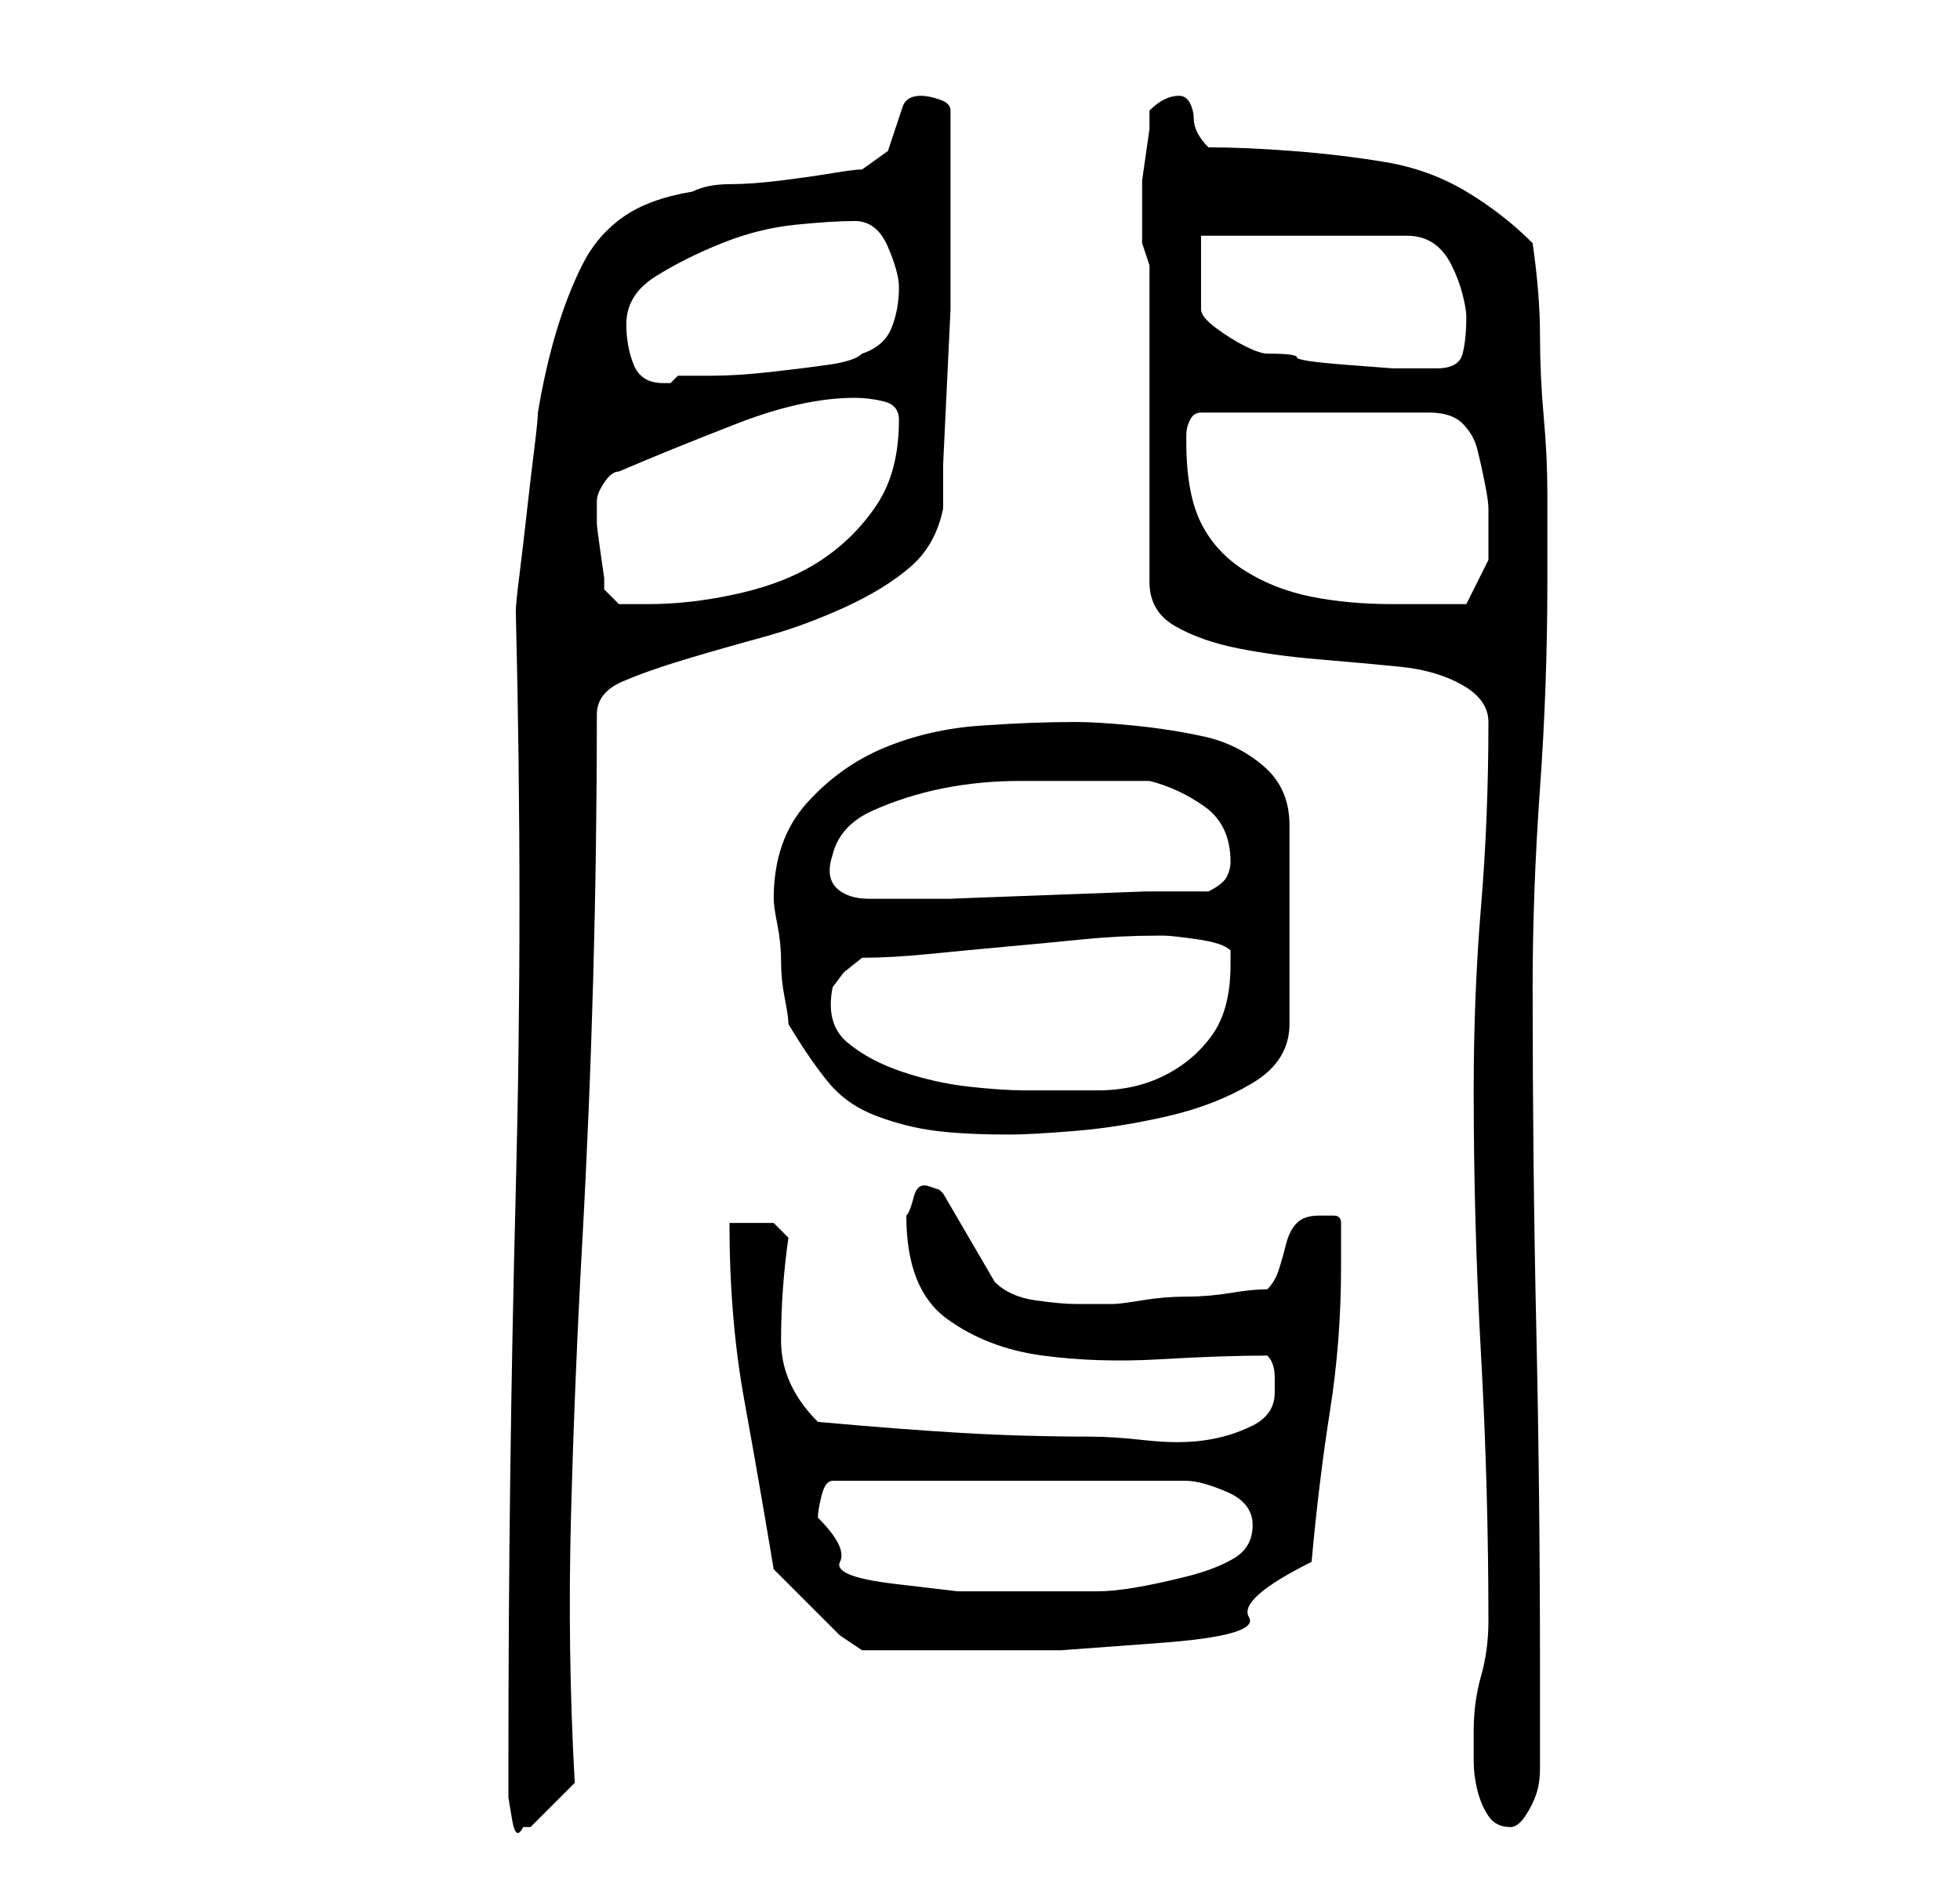 <?xml version="1.0" standalone="no"?>
<!DOCTYPE svg PUBLIC "-//W3C//DTD SVG 1.1//EN" "http://www.w3.org/Graphics/SVG/1.1/DTD/svg11.dtd" >
<svg xmlns="http://www.w3.org/2000/svg" xmlns:xlink="http://www.w3.org/1999/xlink" version="1.1" viewBox="-10 0 266 256">
   <path fill="currentColor"
d="M59 239v1.5v3.5t0.5 3t1.5 1h1l3 -3l3 -3q-1 -18 -0.5 -36.5t1.5 -36.5t1.5 -36t0.5 -36q0 -3 3.5 -4.5t8.5 -3t10.5 -3t11 -4t9 -5.5t4.5 -8v-6t0.5 -10.5t0.5 -10.5v-7v-10v-10q0 -1 -1.5 -1.5t-2.5 -0.5q-2 0 -2.5 1.5l-1 3l-1 3t-3.5 2.5q-1 0 -4 0.5t-7 1t-7 0.5
t-5 1q-6 1 -9.5 3.5t-5.5 6.5t-3.5 9t-2.5 11q0 1 -0.5 5t-1 8.5t-1 8.5t-0.5 5q1 40 0 78.5t-1 77.5zM190 235v4q0 2 0.5 4t1.5 3.5t3 1.5q1 0 2 -1.5t1.5 -3t0.5 -3.5v-3v-10q0 -24 -0.5 -46.5t-0.5 -46.5q0 -13 1 -27t1 -28v-12q0 -5 -0.5 -10.5t-0.5 -11t-1 -12.5
q-4 -4 -9 -7t-11 -4t-12.5 -1.5t-11.5 -0.5q-1 -1 -1.5 -2t-0.5 -2t-0.5 -2t-1.5 -1t-2 0.5t-2 1.5v2.5t-0.5 3.5t-0.5 3.5v2.5v1v2v3t1 3v43q0 4 3.5 6t8.5 3t11 1.5t11 1t8.5 2.5t3.5 5q0 13 -1 25t-1 25q0 18 1 36t1 36q0 4 -1 7.5t-1 7.5zM95 213l2 2l2.5 2.5l3 3
l1.5 1.5l3 2h15h12t13.5 -1t12 -3.5t8.5 -7.5q1 -11 2.5 -20.5t1.5 -19.5v-6q0 -1 -1 -1h-2q-2 0 -3 1t-1.5 3t-1 3.5t-1.5 2.5q-2 0 -5 0.5t-6 0.5t-6 0.5t-4 0.5h-3h-2q-2 0 -5.5 -0.5t-5.5 -2.5l-7 -12l-0.5 -0.5t-1.5 -0.5t-2 1.5t-1 2.5q0 10 5.5 14t13 5t16 0.5
t14.5 -0.5q1 1 1 3v2q0 3 -3 4.5t-6.5 2t-8 0t-7.5 -0.5q-9 0 -17.5 -0.5t-19.5 -1.5q-5 -5 -5 -11q0 -7 1 -14l-1 -1l-1 -1h-3.5h-2.5q0 13 2 24t4 23zM101 206q0 -1 0.5 -3t1.5 -2h48q2 0 5.5 1.5t3.5 4.5t-2.5 4.5t-6.5 2.5t-7 1.5t-5 0.5h-2h-3h-4h-3h-7t-8.5 -1
t-7.5 -3t-3 -6zM97 139q3 5 5.5 8t6.5 4.5t8 2t10 0.5q3 0 9 -0.5t12.5 -2t11.5 -4.5t5 -8v-27q0 -5 -3.5 -8t-8 -4t-9.5 -1.5t-8 -0.5q-6 0 -13 0.5t-13 3t-10.5 7.5t-4.5 13v0q0 1 0.5 3.5t0.5 5t0.5 5t0.5 3.5zM103 134l1.5 -2t2.5 -2q4 0 9 -0.5t10.5 -1t10.5 -1
t10 -0.5h1q1 0 4.5 0.5t4.5 1.5v2q0 6 -2.5 9.5t-6.5 5.5t-9 2h-10q-3 0 -7.5 -0.5t-9 -2t-7.5 -4t-2 -7.5zM103 116q1 -4 5.5 -6t9.5 -3t10.5 -1h8.5h4.5h4.5q4 1 7.5 3.5t3.5 7.5q0 1 -0.5 2t-2.5 2h-8.5t-13.5 0.5t-13 0.5h-9h-2q-3 0 -4.5 -1.5t-0.5 -4.5zM71 68
q0 -1 1 -2.5t2 -1.5q7 -3 16 -6.5t16 -3.5q2 0 4 0.5t2 2.5q0 7 -3 11.5t-7.5 7.5t-11 4.5t-12.5 1.5h-4l-2 -2v-1.5t-0.5 -3.5t-0.5 -4v-3zM151 60v-1q0 -1 0.5 -2t1.5 -1h31q3 0 4.5 1.5t2 3.5t1 4.5t0.5 3.5v7t-3 6h-10q-6 0 -11 -1t-9 -3.5t-6 -6.5t-2 -11zM75 44
q0 -4 4 -6.5t9 -4.5t10 -2.5t8 -0.5t4.5 3.5t1.5 5.5q0 3 -1 5.5t-4 3.5q-1 1 -4.5 1.5t-8 1t-8 0.5h-4.5l-1 1h-1q-3 0 -4 -2.5t-1 -5.5zM162 48q-1 0 -3 -1t-4 -2.5t-2 -2.5v-10h28q2 0 3.5 1t2.5 3t1.5 4t0.5 3q0 3 -0.5 5t-3.5 2h-2h-4t-6.5 -0.5t-6.5 -1t-4 -0.5z" />
</svg>
